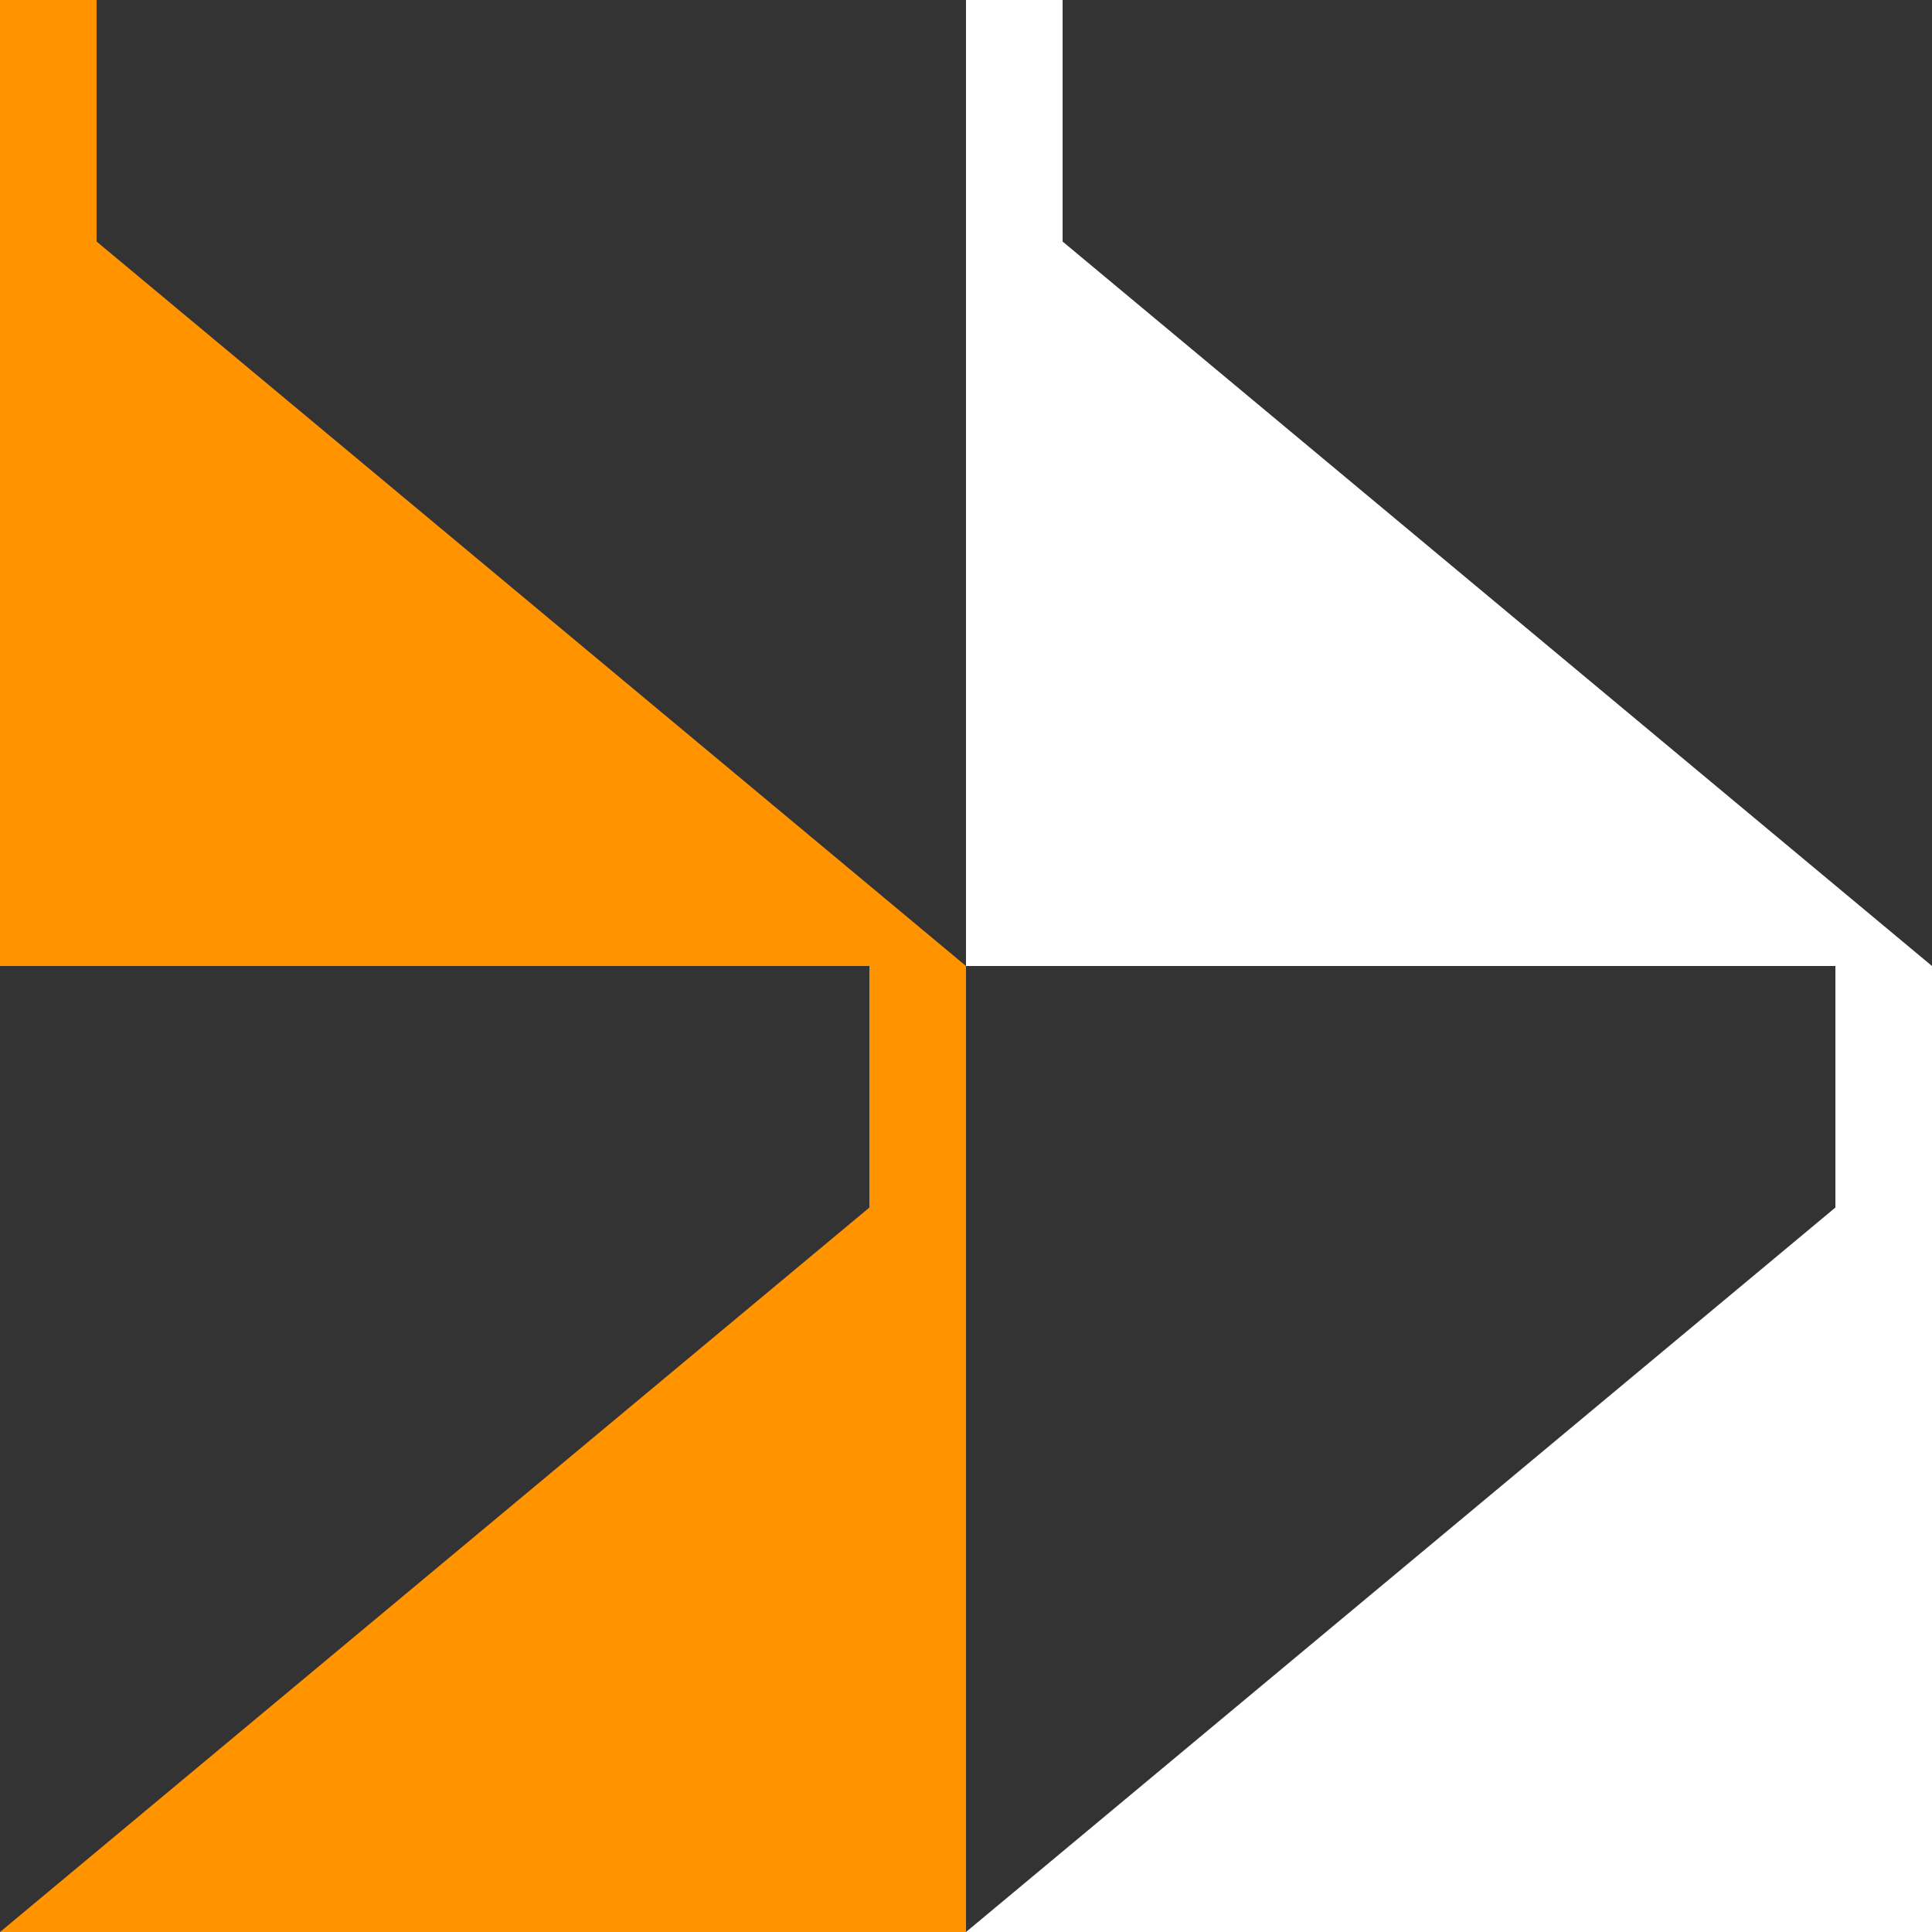 <?xml version="1.0" encoding="utf-8"?>
<svg width="20px" height="20px" viewbox="0 0 20 20" version="1.1" xmlns:xlink="http://www.w3.org/1999/xlink" xmlns="http://www.w3.org/2000/svg">
  <rect width="100%" height="100%" fill="#333333" stroke="none"/>
  <defs>
    <path d="M0 0L20 0L20 20L0 20L0 0Z" id="path_1" />
    <rect width="20" height="20" id="artboard_1" />
    <clipPath id="clip_1">
      <use xlink:href="#artboard_1" clip-rule="evenodd" />
    </clipPath>
    <clipPath id="mask_1">
      <use xlink:href="#path_1" />
    </clipPath>
  </defs>
  <g id="bmp00308" clip-path="url(#clip_1)">
    <path d="M0 0L20 0L20 20L0 20L0 0Z" id="Background" fill="none" fill-rule="evenodd" stroke="none" />
    <g clip-path="url(#mask_1)">
      <path d="M0 8.333L0 0L10 8.333L0 8.333L0 8.333Z" transform="translate(0 1.667)" id="Shape" fill="#FF9300" fill-rule="evenodd" stroke="none" />
      <path d="M0 8L0 0" transform="translate(0.5 0)" id="Shape" fill="none" fill-rule="evenodd" stroke="#FF9300" stroke-width="1" />
      <path d="M10 8.333L10 0L0 8.333L10 8.333L10 8.333Z" transform="translate(0 11.667)" id="Shape" fill="#FF9300" fill-rule="evenodd" stroke="none" />
      <path d="M0 8L0 0" transform="translate(9.5 10)" id="Shape" fill="none" fill-rule="evenodd" stroke="#FF9300" stroke-width="1" />
      <path d="M0 8.333L0 0L10 8.333L0 8.333L0 8.333Z" transform="translate(10 1.667)" id="Shape" fill="white" fill-rule="evenodd" stroke="none" />
      <path d="M0 8L0 0" transform="translate(10.5 0)" id="Shape" fill="none" fill-rule="evenodd" stroke="white" stroke-width="1" />
      <path d="M10 8.333L10 0L0 8.333L10 8.333L10 8.333Z" transform="translate(10 11.667)" id="Shape" fill="white" fill-rule="evenodd" stroke="none" />
      <path d="M0 8L0 0" transform="translate(19.5 10)" id="Shape" fill="none" fill-rule="evenodd" stroke="white" stroke-width="1" />
    </g>
  </g>
</svg>